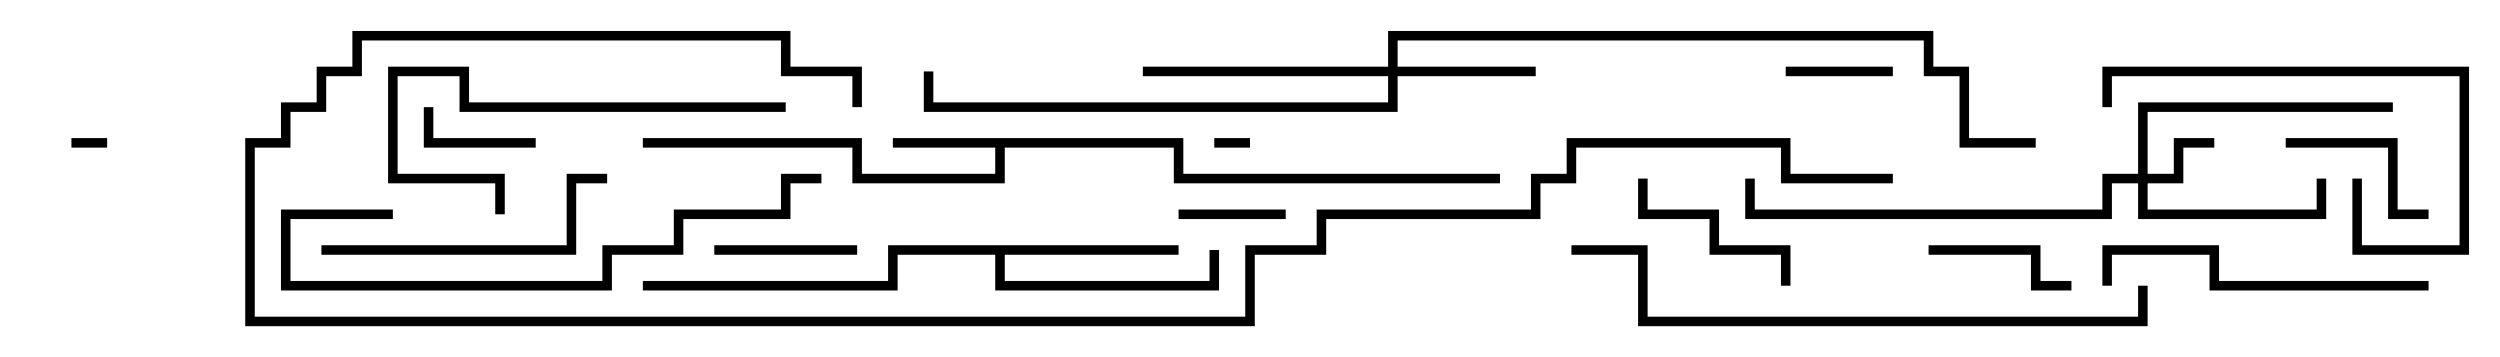 <svg version="1.1" width="105" height="15" xmlns="http://www.w3.org/2000/svg"><path d="M49.7,5.8L49.7,7.3L63,7.3L63,7.7L49.3,7.7L49.3,6.2L42.2,6.2L42.2,7.7L35.8,7.7L35.8,6.2L27,6.2L27,5.8L36.2,5.8L36.2,7.3L41.8,7.3L41.8,6.2L37.5,6.2L37.5,5.8z" stroke="none"/><path d="M49.5,10.3L49.5,10.7L42.2,10.7L42.2,11.8L50.8,11.8L50.8,10.5L51.2,10.5L51.2,12.2L41.8,12.2L41.8,10.7L37.7,10.7L37.7,12.2L27,12.2L27,11.8L37.3,11.8L37.3,10.3z" stroke="none"/><path d="M89.8,7.3L89.8,4.3L100.5,4.3L100.5,4.7L90.2,4.7L90.2,7.3L91.3,7.3L91.3,5.8L93,5.8L93,6.2L91.7,6.2L91.7,7.7L90.2,7.7L90.2,8.8L97.3,8.8L97.3,7.5L97.7,7.5L97.7,9.2L89.8,9.2L89.8,7.7L88.7,7.7L88.7,9.2L73.3,9.2L73.3,7.5L73.7,7.5L73.7,8.8L88.3,8.8L88.3,7.3z" stroke="none"/><path d="M58.3,2.8L58.3,1.3L81.2,1.3L81.2,2.8L82.7,2.8L82.7,5.8L85.5,5.8L85.5,6.2L82.3,6.2L82.3,3.2L80.8,3.2L80.8,1.7L58.7,1.7L58.7,2.8L64.5,2.8L64.5,3.2L58.7,3.2L58.7,4.7L38.8,4.7L38.8,3L39.2,3L39.2,4.3L58.3,4.3L58.3,3.2L48,3.2L48,2.8z" stroke="none"/><path d="M4.5,5.8L4.5,6.2L3,6.2L3,5.8z" stroke="none"/><path d="M51,6.2L51,5.8L52.5,5.8L52.5,6.2z" stroke="none"/><path d="M49.5,9.2L49.5,8.8L54,8.8L54,9.2z" stroke="none"/><path d="M75,3.2L75,2.8L79.5,2.8L79.5,3.2z" stroke="none"/><path d="M22.5,5.8L22.5,6.2L17.8,6.2L17.8,4.5L18.2,4.5L18.2,5.8z" stroke="none"/><path d="M36,10.3L36,10.7L30,10.7L30,10.3z" stroke="none"/><path d="M81,10.7L81,10.3L85.7,10.3L85.7,11.8L87,11.8L87,12.2L85.3,12.2L85.3,10.7z" stroke="none"/><path d="M96,6.2L96,5.8L100.7,5.8L100.7,8.8L102,8.8L102,9.2L100.3,9.2L100.3,6.2z" stroke="none"/><path d="M75.2,12L74.8,12L74.8,10.7L71.8,10.7L71.8,9.2L68.8,9.2L68.8,7.5L69.2,7.5L69.2,8.8L72.2,8.8L72.2,10.3L75.2,10.3z" stroke="none"/><path d="M88.7,4.5L88.3,4.5L88.3,2.8L103.7,2.8L103.7,10.7L98.8,10.7L98.8,7.5L99.2,7.5L99.2,10.3L103.3,10.3L103.3,3.2L88.7,3.2z" stroke="none"/><path d="M13.5,10.7L13.5,10.3L23.8,10.3L23.8,7.3L25.5,7.3L25.5,7.7L24.2,7.7L24.2,10.7z" stroke="none"/><path d="M33,4.3L33,4.7L19.3,4.7L19.3,3.2L16.7,3.2L16.7,7.3L21.2,7.3L21.2,9L20.8,9L20.8,7.7L16.3,7.7L16.3,2.8L19.7,2.8L19.7,4.3z" stroke="none"/><path d="M102,11.8L102,12.2L92.8,12.2L92.8,10.7L88.7,10.7L88.7,12L88.3,12L88.3,10.3L93.2,10.3L93.2,11.8z" stroke="none"/><path d="M16.5,8.8L16.5,9.2L12.2,9.2L12.2,11.8L25.3,11.8L25.3,10.3L28.3,10.3L28.3,8.8L32.8,8.8L32.8,7.3L34.5,7.3L34.5,7.7L33.2,7.7L33.2,9.2L28.7,9.2L28.7,10.7L25.7,10.7L25.7,12.2L11.8,12.2L11.8,8.8z" stroke="none"/><path d="M89.8,12L90.2,12L90.2,13.7L68.8,13.7L68.8,10.7L66,10.7L66,10.3L69.2,10.3L69.2,13.3L89.8,13.3z" stroke="none"/><path d="M79.5,7.3L79.5,7.7L74.8,7.7L74.8,6.2L66.2,6.2L66.2,7.7L64.7,7.7L64.7,9.2L55.7,9.2L55.7,10.7L52.7,10.7L52.7,13.7L10.3,13.7L10.3,5.8L11.8,5.8L11.8,4.3L13.3,4.3L13.3,2.8L14.8,2.8L14.8,1.3L33.2,1.3L33.2,2.8L36.2,2.8L36.2,4.5L35.8,4.5L35.8,3.2L32.8,3.2L32.8,1.7L15.2,1.7L15.2,3.2L13.7,3.2L13.7,4.7L12.2,4.7L12.2,6.2L10.7,6.2L10.7,13.3L52.3,13.3L52.3,10.3L55.3,10.3L55.3,8.8L64.3,8.8L64.3,7.3L65.8,7.3L65.8,5.8L75.2,5.8L75.2,7.3z" stroke="none"/></svg>